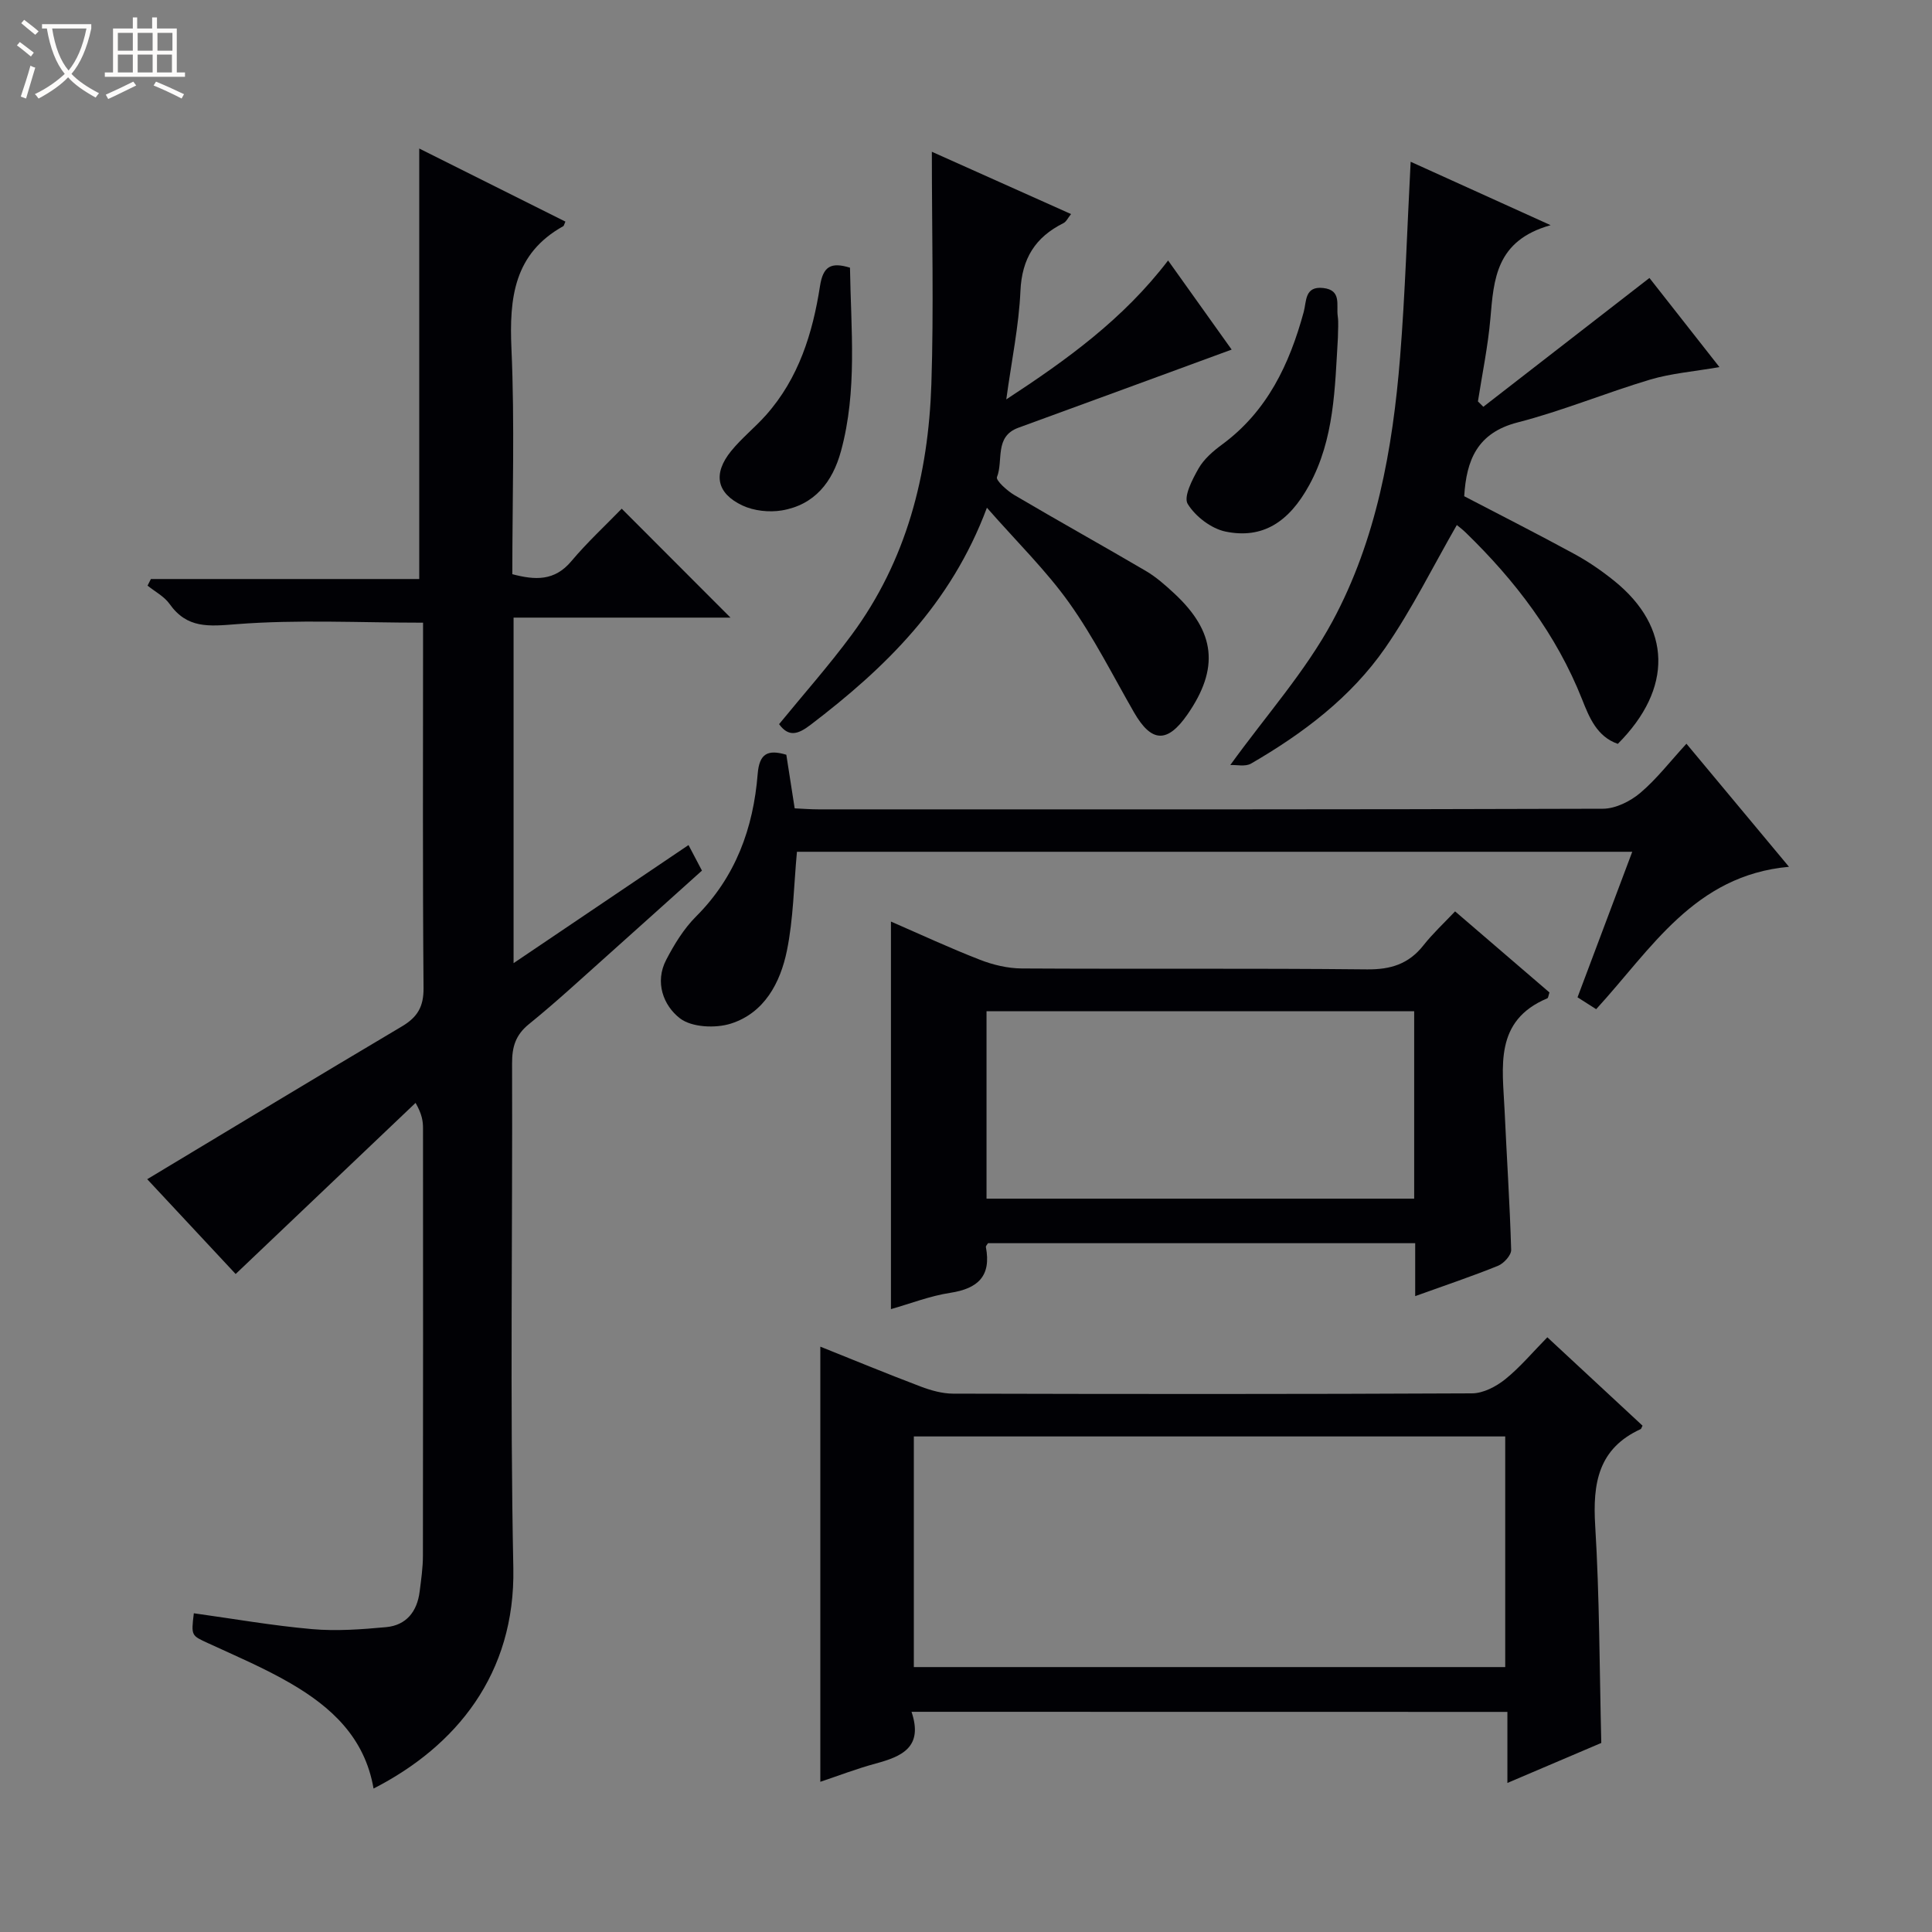 <svg enable-background="new 0 0 400 400" viewBox="0 0 400 400" xmlns="http://www.w3.org/2000/svg"><rect x="0" y="0" width="400" height="400" fill="#808080" stroke="none"/><path d="m6.4 11.7c-1-.8-1.9-1.6-2.9-2.3l.6-.7c.9.7 1.9 1.4 2.9 2.2zm-2.1 8.3c.7-2.1 1.4-4.2 2-6.4.2.1.6.3 1 .4-.7 2.3-1.3 4.4-1.9 6.4zm3-12.8c-1.1-.9-2.1-1.7-2.9-2.4l.6-.7c1 .8 2 1.5 3 2.4zm1.4-1.3v-.9h10.2v.9c-.9 4.2-2.3 7.3-4.1 9.4 1.3 1.4 3.2 2.7 5.7 4-.2.2-.4.5-.7.9-2.5-1.4-4.4-2.7-5.7-4.2-1.4 1.5-3.5 3-6.1 4.4 0 0 0 0-.1-.1-.3-.4-.5-.7-.7-.8 2.7-1.3 4.7-2.8 6.2-4.2-1.8-2.2-3-5.3-3.7-9.4zm9.2 0h-7.1c.6 3.8 1.7 6.7 3.4 8.7 1.7-2.1 2.9-4.8 3.7-8.7z" fill="#fcfbfa"/><path d="m31.6 3.6h.9v2.3h4.1v9.1h1.7v.9h-16.6v-.9h1.7v-9.1h4.1v-2.3h.9v2.3h3.1v-2.3zm-4 13.3.6.8c-1.9.9-3.8 1.9-5.8 2.8-.2-.3-.3-.6-.5-.9 2-.9 3.9-1.8 5.7-2.7zm-3.2-10.1v3.7h3.1v-3.7zm0 4.5v3.7h3.1v-3.7zm4.1-4.5v3.7h3.1v-3.7zm0 4.5v3.7h3.1v-3.7zm9.1 9.1c-2.1-1.1-4.1-2-5.8-2.7l.5-.8c2.2.9 4.1 1.8 5.8 2.6zm-1.9-13.6h-3.1v3.7h3.1zm-3.2 4.5v3.7h3.1v-3.7z" fill="#fcfbfa"/><g fill="#010105"><path d="m77.34 370.3c-1.82-10.59-8.78-16.9-17.19-21.79-5.44-3.16-11.28-5.64-17.01-8.28-3.53-1.63-3.58-1.51-3.01-6.22 8.15 1.13 16.28 2.56 24.46 3.28 5.08.45 10.27.06 15.37-.41 4.17-.39 6.4-3.24 6.92-7.33.31-2.47.68-4.96.68-7.44.05-29.5.03-59 .02-88.5 0-1.44-.18-2.89-1.54-5.27-12.33 11.72-24.65 23.45-37.25 35.43-6.01-6.45-12.43-13.33-18.31-19.63 17.7-10.64 35.17-21.22 52.74-31.64 3.22-1.91 4.51-4.09 4.47-7.96-.2-23.66-.1-47.33-.1-71 0-1.64 0-3.27 0-4.62-13.2 0-25.98-.68-38.63.31-5.75.45-10.22.94-13.86-4.2-1.1-1.55-3.01-2.54-4.55-3.78.23-.46.46-.91.69-1.37h55.56c0-30.02 0-59.35 0-89.13 9.99 4.99 20.13 10.06 30.26 15.13-.29.65-.31.87-.43.94-10.21 5.68-11.21 14.84-10.74 25.39.69 15.46.18 30.98.18 46.67 4.7 1.24 8.73 1.47 12.22-2.69 3.31-3.94 7.13-7.46 10.43-10.87 7.63 7.64 14.98 15.01 22.52 22.55-14.69 0-29.68 0-44.91 0v71.54c12.31-8.31 24.19-16.32 36.22-24.45.92 1.76 1.75 3.34 2.78 5.29-6.58 5.9-13.09 11.78-19.63 17.62-5.34 4.76-10.6 9.64-16.16 14.14-2.79 2.25-3.53 4.71-3.52 8.14.12 34.83-.45 69.68.26 104.49.42 21.95-11.84 36.91-28.94 45.66z"/><path d="m188.72 354.41c2.48 7.34-2.01 9.25-7.41 10.71-3.99 1.08-7.86 2.58-11.47 3.78 0-29.96 0-59.82 0-90.09 6.74 2.7 13.72 5.58 20.78 8.26 2.12.8 4.45 1.46 6.69 1.47 35.82.09 71.64.12 107.46-.06 2.32-.01 4.97-1.4 6.86-2.91 3.09-2.49 5.68-5.6 8.73-8.7 6.71 6.23 13.25 12.29 19.71 18.3-.23.44-.27.66-.38.71-8.81 4.03-9.96 11.25-9.42 20.02.9 14.75.88 29.55 1.26 44.96-5.95 2.54-12.44 5.3-19.44 8.28 0-5.14 0-9.72 0-14.71-41.06-.02-81.75-.02-123.37-.02zm.48-9.26h122.44c0-16.2 0-31.95 0-47.75-40.97 0-81.65 0-122.44 0z"/><path d="m293 268.35c0-3.96 0-7.26 0-10.96-29.67 0-59.06 0-88.44 0-.16.27-.49.58-.44.81 1.14 6-1.64 8.59-7.4 9.47-4.19.64-8.23 2.23-12.26 3.37 0-26.76 0-53.18 0-80.24 6.12 2.66 12.2 5.49 18.43 7.91 2.71 1.06 5.75 1.78 8.64 1.8 23.83.14 47.67-.06 71.5.19 4.92.05 8.63-1.12 11.67-4.97 1.95-2.47 4.29-4.64 6.56-7.04 6.8 5.84 13.21 11.35 19.54 16.79-.22.64-.24 1.13-.44 1.21-11.09 4.65-9.26 14.23-8.85 23.22.44 9.62 1.08 19.24 1.36 28.87.03 1.1-1.52 2.8-2.72 3.29-5.36 2.17-10.85 4.01-17.15 6.28zm-.21-58.99c-29.79 0-59.17 0-88.54 0v38.81h88.54c0-13.05 0-25.7 0-38.81z"/><path d="m292.06 33.49c9.54 4.32 18.37 8.32 28.98 13.13-11.34 3.18-11.77 11.21-12.47 19.32-.5 5.75-1.69 11.45-2.58 17.17.37.37.74.74 1.12 1.11 11.31-8.77 22.62-17.54 34.39-26.67 4.29 5.45 9.15 11.65 14.49 18.45-5.32.93-9.97 1.29-14.34 2.59-9.22 2.75-18.16 6.48-27.45 8.87-8.35 2.15-10.6 7.79-11.05 15.28 7.6 3.96 15.27 7.85 22.83 11.97 2.9 1.58 5.67 3.49 8.25 5.57 11.86 9.58 12.18 22.25.72 33.73-4.33-1.51-5.9-5.45-7.4-9.23-5.32-13.42-13.84-24.57-24.09-34.52-.68-.66-1.44-1.23-1.84-1.56-4.97 8.64-9.3 17.46-14.83 25.45-7.11 10.25-17.02 17.71-27.77 23.94-1.19.69-3.04.23-4.3.3 7.47-10.34 15.57-19.39 21.17-29.78 9.08-16.85 12.45-35.64 13.98-54.61 1.06-13.23 1.45-26.51 2.19-40.51z"/><path d="m204.33 105.12c-7.47 20.01-21.09 33.19-36.5 44.94-2.57 1.96-4.52 2.63-6.53-.13 5.04-6.17 10.31-12.11 15.01-18.47 11.39-15.39 15.9-33.17 16.52-51.93.51-15.61.1-31.26.1-48.11 10.45 4.68 19.45 8.71 28.82 12.9-.64.79-.99 1.59-1.58 1.88-5.82 2.9-8.6 7.32-8.9 14.04-.32 7.22-1.83 14.39-2.93 22.45 12.65-8.27 24.26-16.67 33.5-28.76 4.66 6.53 9.13 12.79 13.16 18.45-14.99 5.5-29.57 10.86-44.16 16.18-5.02 1.83-3.06 6.79-4.43 10.22-.27.68 2.11 2.84 3.61 3.72 9.02 5.32 18.17 10.4 27.2 15.7 2.13 1.25 4.04 2.94 5.86 4.63 8.6 7.96 9.4 15.55 2.75 25.12-4.16 5.98-7.44 5.81-11.05-.47-4.38-7.62-8.34-15.54-13.42-22.67-4.78-6.71-10.78-12.56-17.03-19.69z"/><path d="m165 176.35c-.66 7.03-.73 13.88-2.08 20.48-1.36 6.64-4.66 12.89-11.61 15.1-3.19 1.01-8.11.78-10.54-1.1-3.41-2.63-5.27-7.47-2.83-12.13 1.67-3.2 3.64-6.42 6.17-8.95 8.21-8.2 11.86-18.3 12.76-29.51.34-4.24 2.09-5.12 5.93-3.98.55 3.55 1.11 7.12 1.73 11.1 1.69.08 3.31.21 4.94.21 54.13.01 108.26.05 162.39-.13 2.61-.01 5.65-1.52 7.71-3.25 3.4-2.87 6.17-6.49 9.59-10.21 7.37 8.84 14.12 16.95 21.23 25.48-19.61 1.78-28.46 16.99-39.92 29.48-1.08-.69-2.26-1.44-3.86-2.46 3.74-9.96 7.46-19.83 11.33-30.13-57.89 0-115.39 0-172.94 0z"/><path d="m277 69.9c-.63 10.44-.72 20.98-5.93 30.52-4.22 7.72-9.69 11.2-17.32 9.64-2.97-.61-6.26-3.13-7.85-5.73-.9-1.48.96-5.08 2.25-7.34 1.11-1.95 3.01-3.59 4.86-4.95 9.37-6.89 13.96-16.63 16.91-27.45.6-2.19.15-5.4 4.05-4.96 3.86.43 2.67 3.55 2.99 5.78.21 1.46.04 2.99.04 4.49z"/><path d="m175.98 55.42c.19 12.7 1.56 25.45-1.87 38-1.74 6.37-5.46 11.12-12.26 12.26-2.61.43-5.76.09-8.13-1.02-5.4-2.54-6.14-6.58-2.37-11.25 2.18-2.69 4.95-4.89 7.26-7.49 6.75-7.6 9.65-16.94 11.16-26.68.64-4.13 2.29-5.02 6.21-3.82z"/></g></svg>
